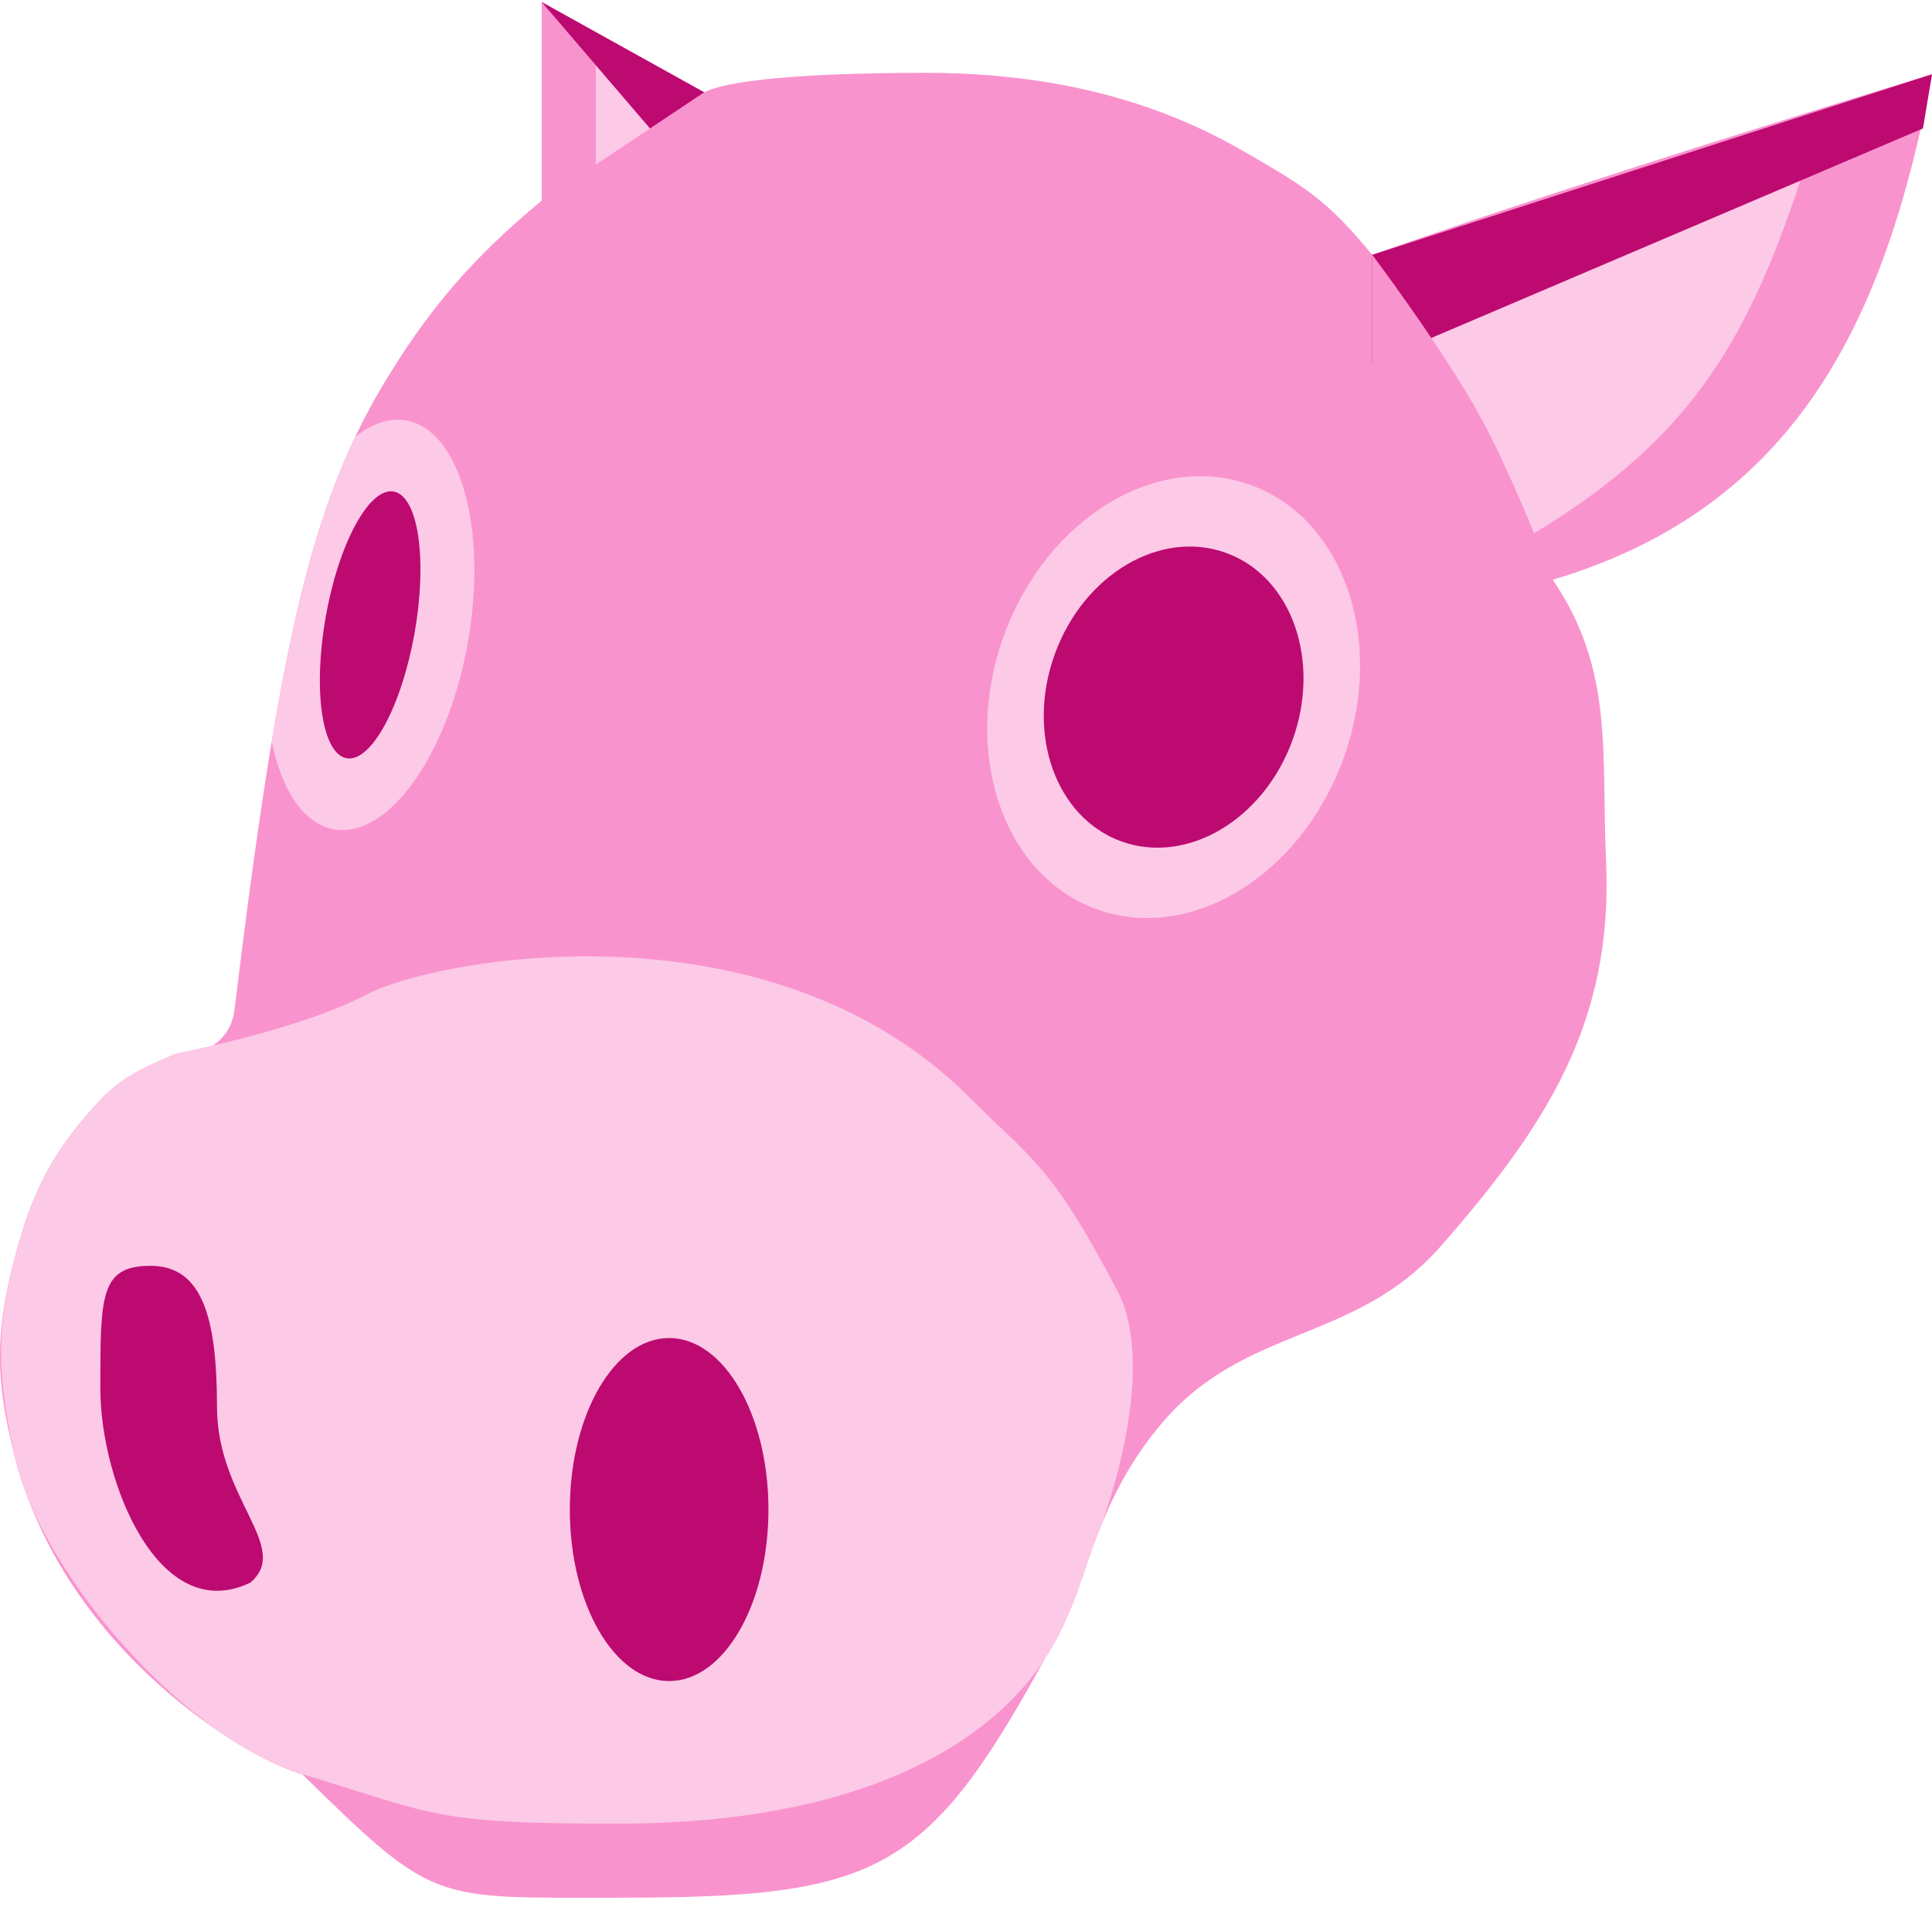 <svg width="107" height="106" viewBox="0 0 107 106" fill="none" xmlns="http://www.w3.org/2000/svg">
<path d="M76 14.113C87.773 9.949 107 4.113 107 4.113C104.441 17.692 99.525 28.067 86 32.113C89.4 37.136 88.676 41.619 88.949 47.691C89.35 56.606 85.665 62.327 79.802 69.019C75.072 74.418 68.949 73.375 64.321 78.863C60.638 83.232 60.553 86.971 57.803 91.988C51.285 103.883 48.434 105.113 34.175 105.113C23.895 105.113 24.106 105.483 16.733 98.269C14.059 97.613 3.559 91.613 0.77 80.504C-0.243 76.466 -0.27 73.87 0.77 69.84C1.774 65.955 2.915 63.728 5.659 60.816C8.028 58.303 12.575 59.326 12.992 55.894C15.467 35.519 17.259 28.049 21.139 21.442C23.686 17.168 26.175 14.276 30 11.113V0.113L39 5.113C40.63 4.293 46 4.035 51.285 4.035C57.463 4.035 63.401 5.231 68.766 8.316C72.483 10.453 73.5 11.113 76 14.113Z" fill="#F993CE"/>
<path d="M33 3.613L36 7.113L33 9.113V3.613Z" fill="#FCC9E6"/>
<path d="M30 0.113L39 5.113L36 7.113L30 0.113Z" fill="#BC0A71"/>
<path d="M34.175 101.012C48.434 101.012 55.059 96.113 57.803 91.988C59.533 89.389 60.011 86.892 60.942 84.606C60.942 84.606 64.265 76.022 61.877 71.481C58.211 64.508 57.203 64.301 53.729 60.817C42.559 49.613 24.059 53.113 20.324 55.074C16.488 57.089 9.733 58.351 9.733 58.351C8.364 58.964 6.926 59.472 5.659 60.816C2.915 63.728 1.774 65.955 0.77 69.84C-0.271 73.87 -0.082 76.429 0.77 80.504C2.154 87.117 10.283 96.333 16.733 98.269C24.106 100.483 23.895 101.012 34.175 101.012Z" fill="#FCC9E6"/>
<ellipse cx="37.059" cy="83.613" rx="5.5" ry="9.5" fill="#BC0A71"/>
<path d="M12.017 77.914C12.017 83.03 16.168 85.714 13.861 87.664C8.788 90.102 5.559 82.055 5.559 76.939C5.559 71.823 5.524 70.113 8.327 70.113C11.129 70.113 12.017 72.798 12.017 77.914Z" fill="#BC0A71"/>
<path d="M84 30.113L78 18.113L100 9.113C96.8 19.106 93.5 24.613 84 30.113Z" fill="#FCC9E6"/>
<path d="M76 14.113L107 4.113L106.5 7.113L76 20.113V14.113Z" fill="#BC0A71"/>
<path d="M76 32.113H86C86 32.113 83.841 26.49 82 23.113C79.978 19.404 76 14.113 76 14.113V32.113Z" fill="#F993CE"/>
<ellipse cx="65" cy="38.613" rx="10" ry="12.5" transform="rotate(20 65 38.613)" fill="#FCC9E6"/>
<ellipse cx="65" cy="38.613" rx="7" ry="8.5" transform="rotate(20 65 38.613)" fill="#BC0A71"/>
<path fill-rule="evenodd" clip-rule="evenodd" d="M15.049 41.077C16.375 33.119 17.742 28.251 19.672 24.201C20.593 23.464 21.561 23.123 22.497 23.288C25.488 23.815 27.019 29.314 25.916 35.568C24.813 41.823 21.494 46.466 18.503 45.938C16.82 45.642 15.599 43.771 15.049 41.077Z" fill="#FCC9E6"/>
<ellipse cx="20.5" cy="34.613" rx="2.5" ry="7.5" transform="rotate(10 20.5 34.613)" fill="#BC0A71"/>
</svg>
